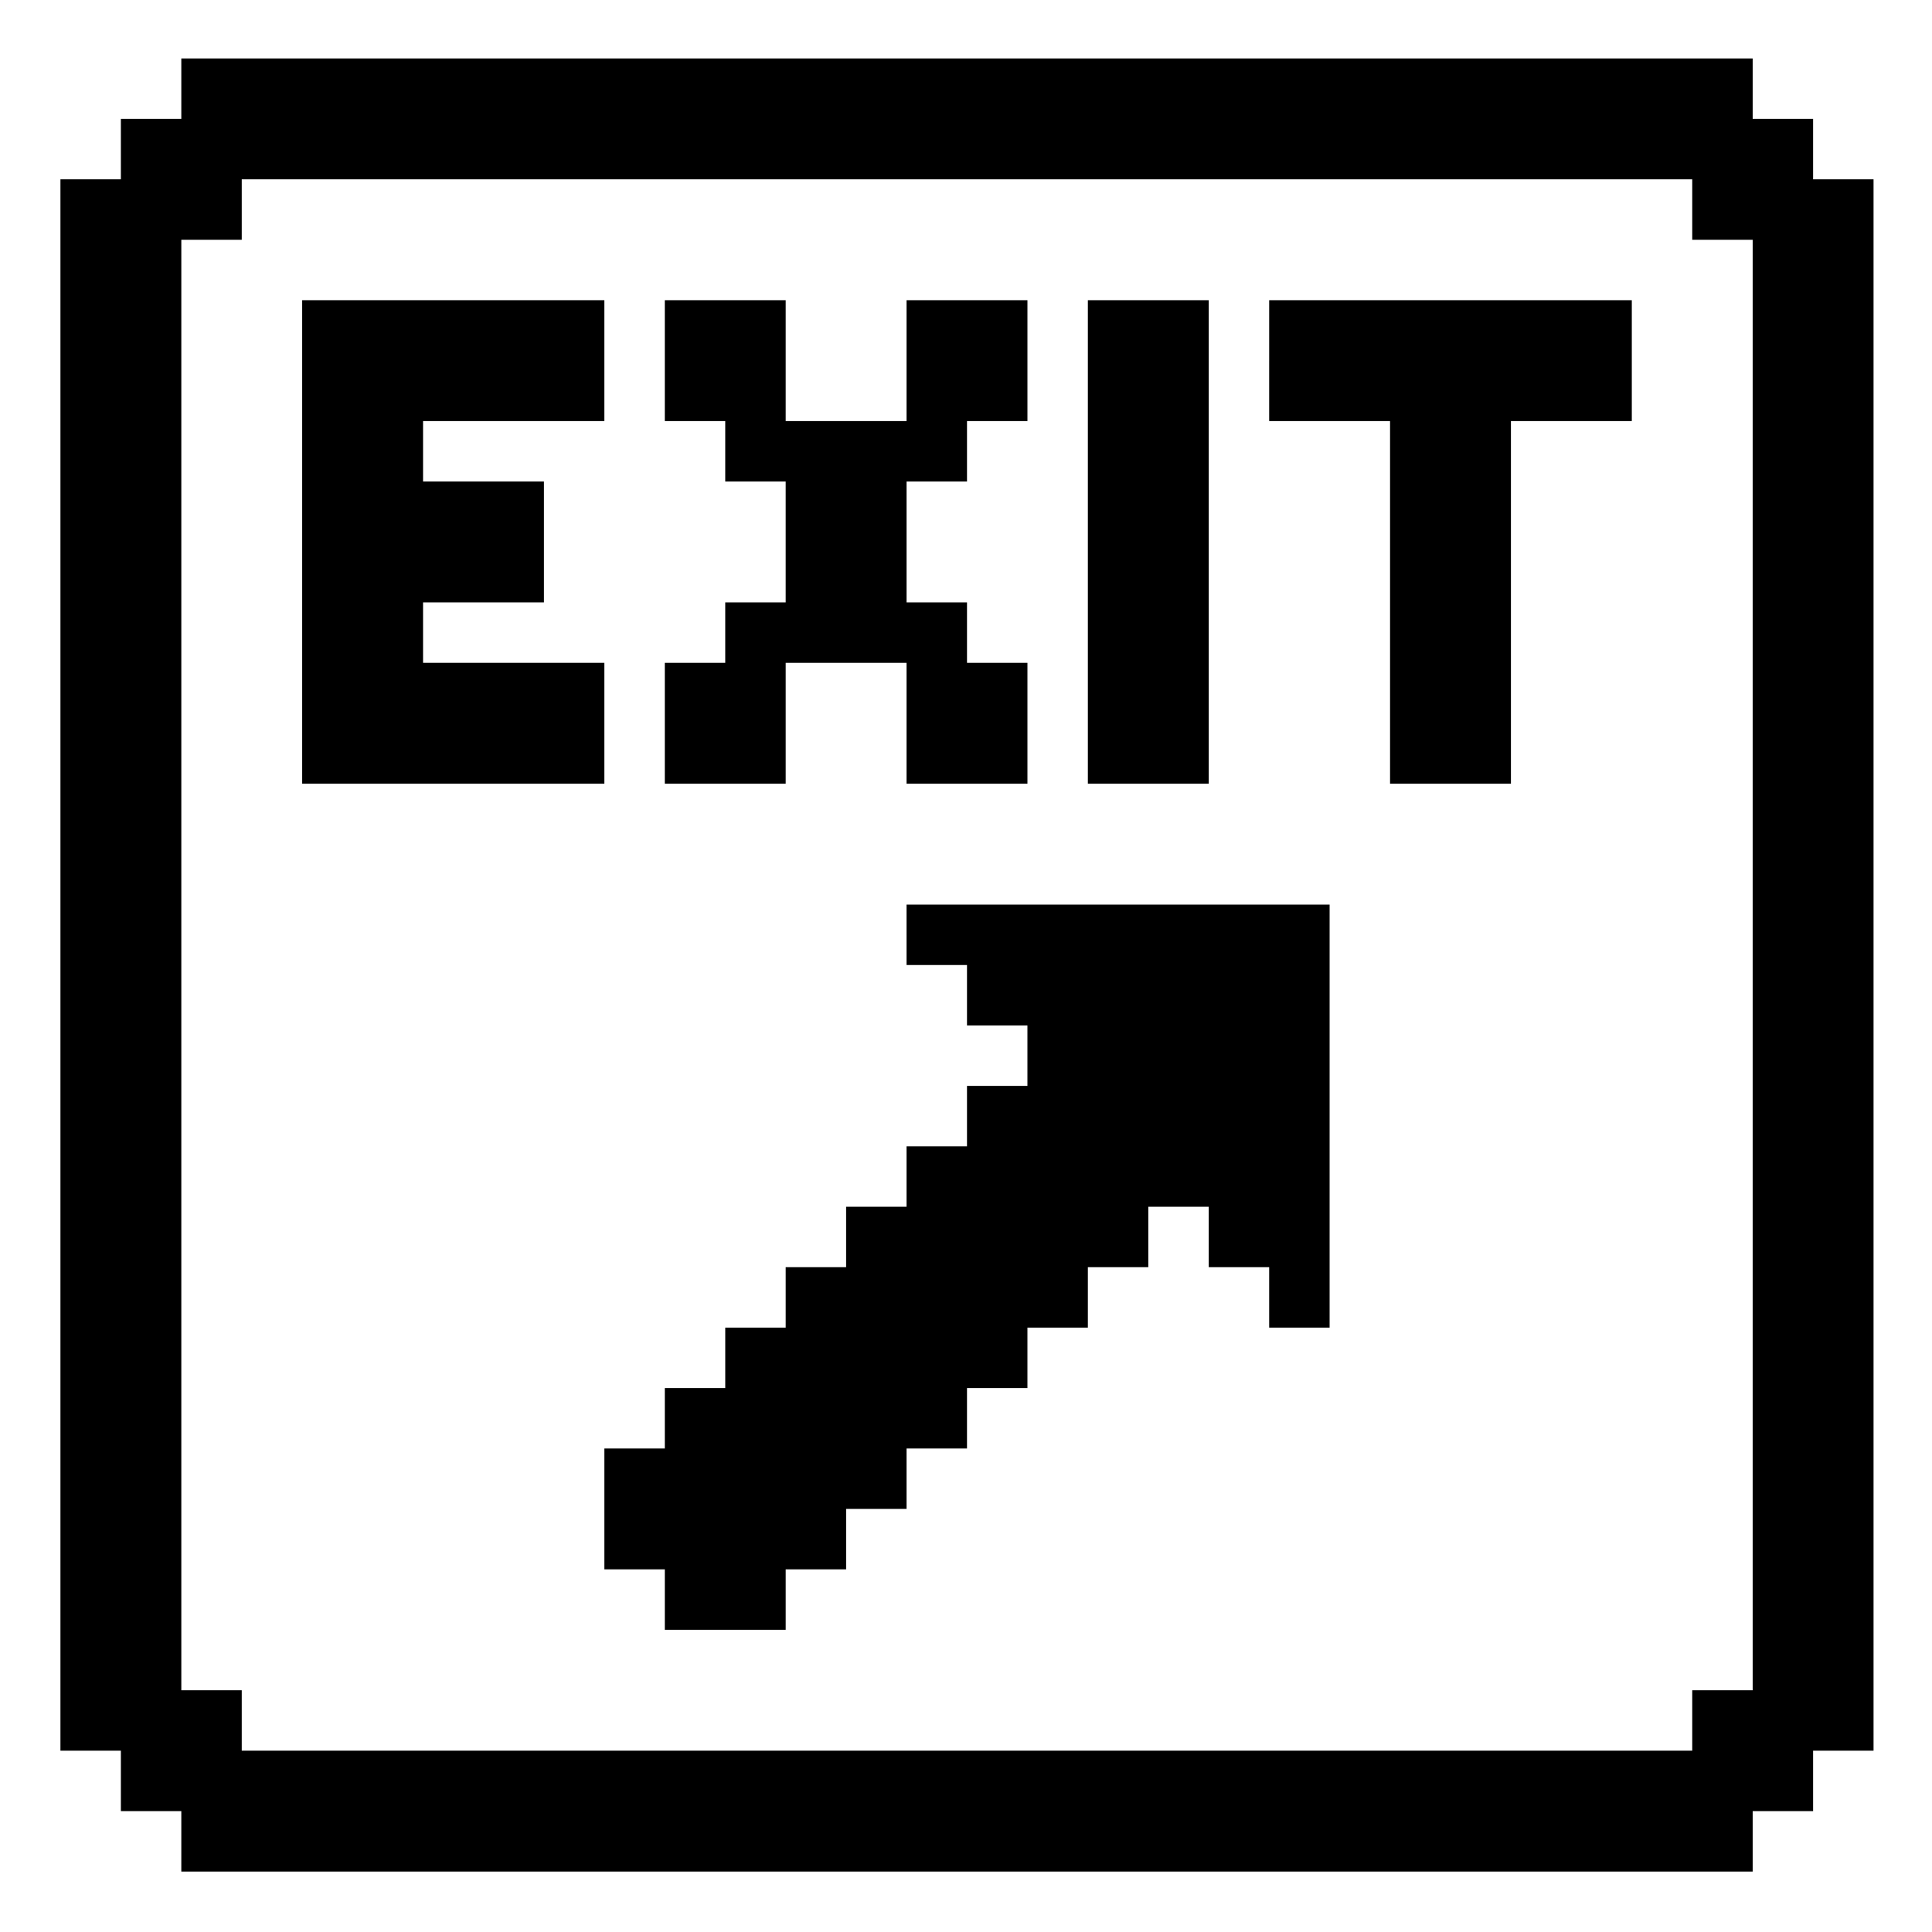 <?xml version="1.0" standalone="no"?>
<!DOCTYPE svg PUBLIC "-//W3C//DTD SVG 20010904//EN"
 "http://www.w3.org/TR/2001/REC-SVG-20010904/DTD/svg10.dtd">
<svg version="1.0" xmlns="http://www.w3.org/2000/svg"
 width="468pt" height="468pt" viewBox="0 0 468 468"
 preserveAspectRatio="xMidYMid meet">
<g transform="translate(0,468) scale(0.366,-0.366)"
fill="#000000" stroke="none">
<path d="M120 1220 l0 -20 -20 0 -20 0 0 -20 0 -20 -20 0 -20 0 0 -520 0 -520
20 0 20 0 0 -20 0 -20 20 0 20 0 0 -20 0 -20 520 0 520 0 0 20 0 20 20 0 20 0
0 20 0 20 20 0 20 0 0 520 0 520 -20 0 -20 0 0 20 0 20 -20 0 -20 0 0 20 0 20
-520 0 -520 0 0 -20z m1000 -80 l0 -20 20 0 20 0 0 -480 0 -480 -20 0 -20 0 0
-20 0 -20 -480 0 -480 0 0 20 0 20 -20 0 -20 0 0 480 0 480 20 0 20 0 0 20 0
20 480 0 480 0 0 -20z"/>
<path d="M200 920 l0 -160 100 0 100 0 0 40 0 40 -60 0 -60 0 0 20 0 20 40 0
40 0 0 40 0 40 -40 0 -40 0 0 20 0 20 60 0 60 0 0 40 0 40 -100 0 -100 0 0
-160z"/>
<path d="M440 1040 l0 -40 20 0 20 0 0 -20 0 -20 20 0 20 0 0 -40 0 -40 -20 0
-20 0 0 -20 0 -20 -20 0 -20 0 0 -40 0 -40 40 0 40 0 0 40 0 40 40 0 40 0 0
-40 0 -40 40 0 40 0 0 40 0 40 -20 0 -20 0 0 20 0 20 -20 0 -20 0 0 40 0 40
20 0 20 0 0 20 0 20 20 0 20 0 0 40 0 40 -40 0 -40 0 0 -40 0 -40 -40 0 -40 0
0 40 0 40 -40 0 -40 0 0 -40z"/>
<path d="M720 920 l0 -160 40 0 40 0 0 160 0 160 -40 0 -40 0 0 -160z"/>
<path d="M840 1040 l0 -40 40 0 40 0 0 -120 0 -120 40 0 40 0 0 120 0 120 40
0 40 0 0 40 0 40 -120 0 -120 0 0 -40z"/>
<path d="M600 660 l0 -20 20 0 20 0 0 -20 0 -20 20 0 20 0 0 -20 0 -20 -20 0
-20 0 0 -20 0 -20 -20 0 -20 0 0 -20 0 -20 -20 0 -20 0 0 -20 0 -20 -20 0 -20
0 0 -20 0 -20 -20 0 -20 0 0 -20 0 -20 -20 0 -20 0 0 -20 0 -20 -20 0 -20 0 0
-40 0 -40 20 0 20 0 0 -20 0 -20 40 0 40 0 0 20 0 20 20 0 20 0 0 20 0 20 20
0 20 0 0 20 0 20 20 0 20 0 0 20 0 20 20 0 20 0 0 20 0 20 20 0 20 0 0 20 0
20 20 0 20 0 0 20 0 20 20 0 20 0 0 -20 0 -20 20 0 20 0 0 -20 0 -20 20 0 20
0 0 140 0 140 -140 0 -140 0 0 -20z"/>
</g>
</svg>
